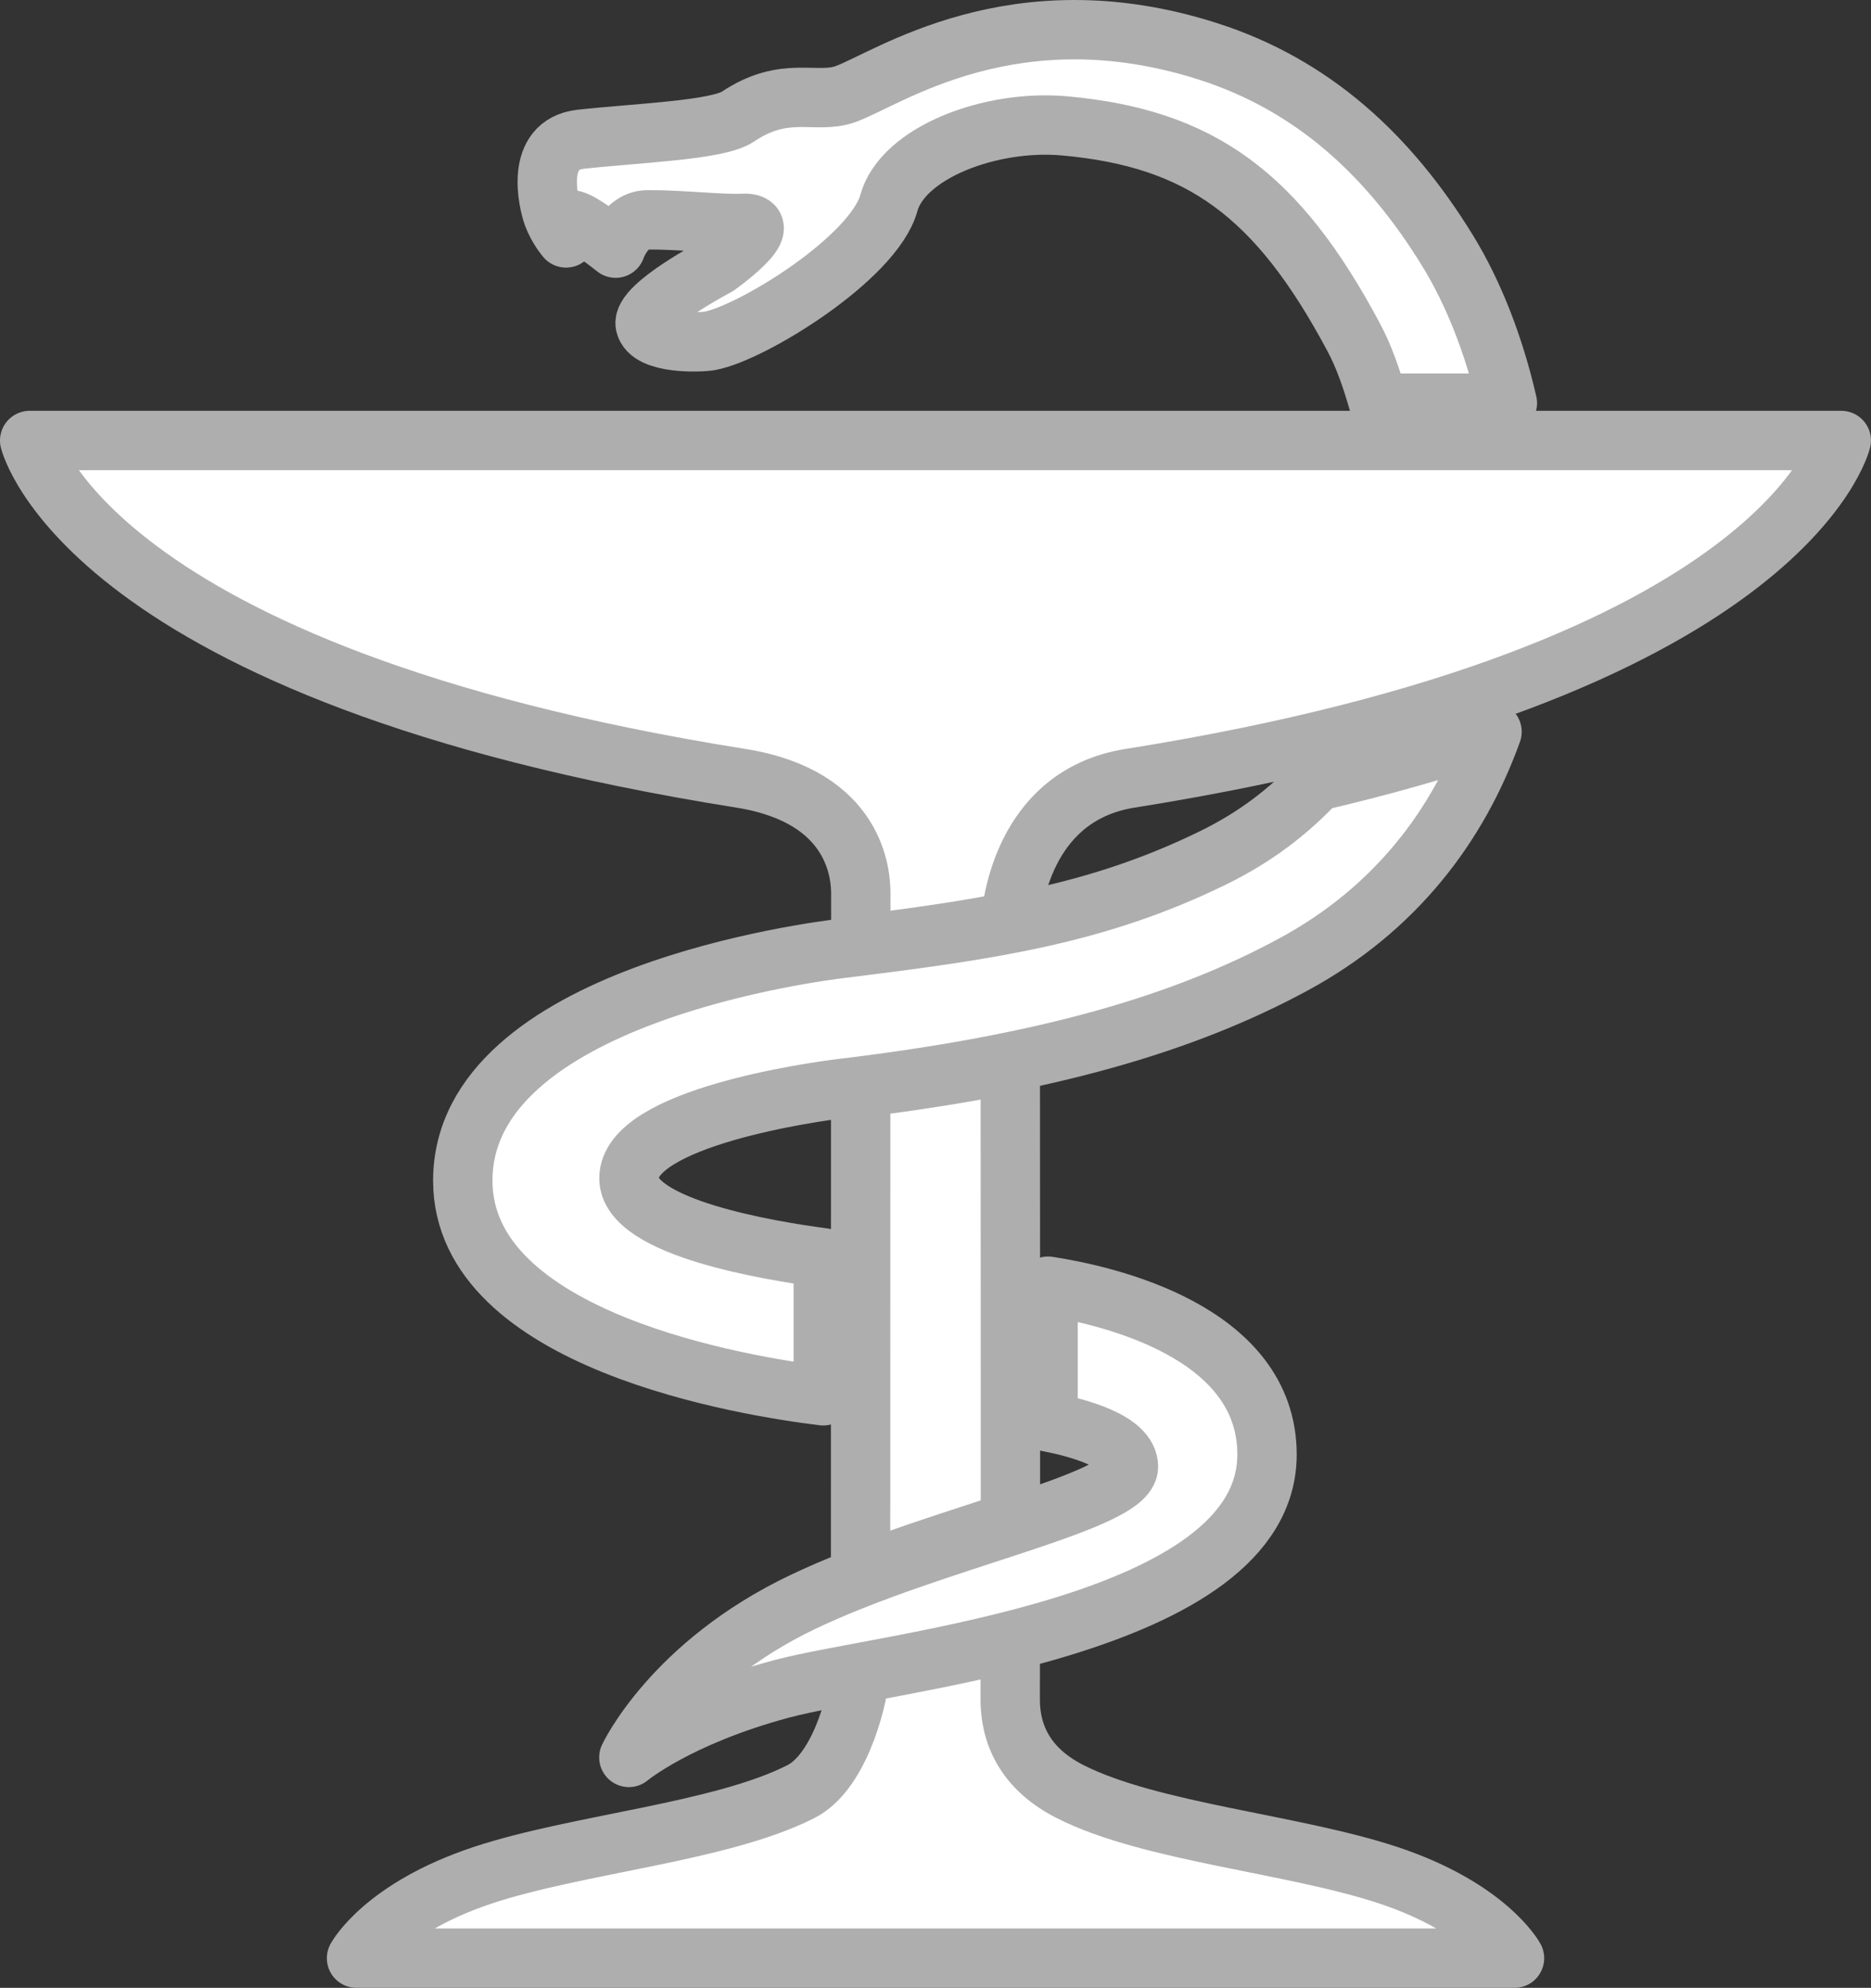 <?xml version="1.0" encoding="utf-8"?>
<!-- Generator: Adobe Illustrator 16.0.3, SVG Export Plug-In . SVG Version: 6.00 Build 0)  -->
<!DOCTYPE svg PUBLIC "-//W3C//DTD SVG 1.1//EN" "http://www.w3.org/Graphics/SVG/1.1/DTD/svg11.dtd">
<svg version="1.1" id="Слой_1" xmlns="http://www.w3.org/2000/svg" xmlns:xlink="http://www.w3.org/1999/xlink" x="0px" y="0px"
	 width="44.128px" height="46.878px" viewBox="0 0 44.128 46.878" enable-background="new 0 0 44.128 46.878" xml:space="preserve">
<rect x="0" y="0" width="44.128" height="46.878" fill="#333333" stroke="none"/>
<g>
	<defs>
		<rect id="SVGID_1_" y="0" width="44.128" height="46.878"/>
	</defs>
	<clipPath id="SVGID_2_">
		<use xlink:href="#SVGID_1_"  overflow="visible"/>
	</clipPath>
	<path clip-path="url(#SVGID_2_)" fill="#FFFFFF" d="M35.552,9.507c-0.313-1.365-0.802-2.606-1.411-3.597
		c-1.376-2.239-3.168-3.904-5.652-4.699c-4.589-1.468-7.564,0.659-8.553,1.01C19.237,2.467,18.522,2,17.402,2.752
		c-0.479,0.322-2.372,0.385-3.707,0.532c-1.1,0.123-0.762,1.506-0.653,1.8c0.115,0.306,0.308,0.527,0.308,0.527
		s-0.027-0.425,0.138-0.424c0.2,0.001,1.032,0.665,1.032,0.665s0.225-0.664,0.75-0.668c0.745-0.007,1.744,0.108,2.237,0.083
		c0.882-0.047-0.592,1.005-0.592,1.005s-1.79,0.936-1.697,1.381c0.095,0.46,1.276,0.43,1.523,0.385
		c0.982-0.177,3.861-1.945,4.222-3.248c0.329-1.193,2.401-1.978,4.143-1.822c3.216,0.289,5.023,1.62,6.813,4.97
		c0.263,0.488,0.438,1.017,0.596,1.569H35.552z"/>
	
		<path clip-path="url(#SVGID_2_)" fill="none" stroke="#AEAEAE" stroke-width="1.4" stroke-linecap="round" stroke-linejoin="round" stroke-miterlimit="10" d="
		M35.552,9.507c-0.313-1.365-0.802-2.606-1.411-3.597c-1.376-2.239-3.168-3.904-5.652-4.699c-4.589-1.468-7.564,0.659-8.553,1.01
		C19.237,2.467,18.522,2,17.402,2.752c-0.479,0.322-2.372,0.385-3.707,0.532c-1.1,0.123-0.762,1.506-0.653,1.8
		c0.115,0.306,0.308,0.527,0.308,0.527s-0.027-0.425,0.138-0.424c0.2,0.001,1.032,0.665,1.032,0.665s0.225-0.664,0.75-0.668
		c0.745-0.007,1.744,0.108,2.237,0.083c0.882-0.047-0.592,1.005-0.592,1.005s-1.79,0.936-1.697,1.381
		c0.095,0.46,1.276,0.43,1.523,0.385c0.982-0.177,3.861-1.945,4.222-3.248c0.329-1.193,2.401-1.978,4.143-1.822
		c3.216,0.289,5.023,1.62,6.813,4.97c0.263,0.488,0.438,1.017,0.596,1.569H35.552z"/>
	<path clip-path="url(#SVGID_2_)" fill="#FFFFFF" d="M22.063,10.388H0.7c0,0,1.321,5.506,16.775,7.966
		c2.739,0.435,2.827,2.303,2.827,2.716v1.202c1.317-0.165,2.469-0.327,3.533-0.54c0.055-0.64,0.423-2.997,2.817-3.378
		c15.453-2.461,16.775-7.966,16.775-7.966H22.063z"/>
	
		<path clip-path="url(#SVGID_2_)" fill="none" stroke="#AEAEAE" stroke-width="1.4" stroke-linecap="round" stroke-linejoin="round" stroke-miterlimit="10" d="
		M22.063,10.388H0.7c0,0,1.321,5.506,16.775,7.966c2.739,0.435,2.827,2.303,2.827,2.716v1.202c1.317-0.165,2.469-0.327,3.533-0.54
		c0.055-0.64,0.423-2.997,2.817-3.378c15.453-2.461,16.775-7.966,16.775-7.966H22.063z"/>
	<path clip-path="url(#SVGID_2_)" fill="#FFFFFF" d="M31.058,18.425c-0.648,0.695-1.432,1.307-2.44,1.801
		c-2.754,1.349-5.286,1.711-8.755,2.138c-0.562,0.069-8.948,1.101-8.948,5.478c0,3.789,6.699,4.855,8.502,5.074v-3.254
		c-1.229-0.161-4.583-0.705-4.583-1.875c0-1.431,4.355-2.038,5.029-2.12c4.831-0.578,8.067-1.527,10.649-2.926
		c2.401-1.301,3.883-3.275,4.678-5.484C33.925,17.689,32.546,18.079,31.058,18.425"/>
	
		<path clip-path="url(#SVGID_2_)" fill="none" stroke="#AEAEAE" stroke-width="1.4" stroke-linecap="round" stroke-linejoin="round" stroke-miterlimit="10" d="
		M31.058,18.425c-0.648,0.695-1.432,1.307-2.44,1.801c-2.754,1.349-5.286,1.711-8.755,2.138c-0.562,0.069-8.948,1.101-8.948,5.478
		c0,3.789,6.699,4.855,8.502,5.074v-3.254c-1.229-0.161-4.583-0.705-4.583-1.875c0-1.431,4.355-2.038,5.029-2.12
		c4.831-0.578,8.067-1.527,10.649-2.926c2.401-1.301,3.883-3.275,4.678-5.484C33.925,17.689,32.546,18.079,31.058,18.425z"/>
	<path clip-path="url(#SVGID_2_)" fill="#FFFFFF" d="M24.719,30.331v3.202c0.68,0.13,1.896,0.447,1.896,1.056
		c0,0.843-4.588,1.716-7.671,3.185c-3.084,1.468-4.112,3.67-4.112,3.67s1.138-0.954,3.598-1.615
		c2.459-0.661,11.453-1.441,11.453-5.529C29.883,31.375,26.051,30.535,24.719,30.331"/>
	
		<path clip-path="url(#SVGID_2_)" fill="none" stroke="#AEAEAE" stroke-width="1.4" stroke-linecap="round" stroke-linejoin="round" stroke-miterlimit="10" d="
		M24.719,30.331v3.202c0.68,0.13,1.896,0.447,1.896,1.056c0,0.843-4.588,1.716-7.671,3.185c-3.084,1.468-4.112,3.67-4.112,3.67
		s1.138-0.954,3.598-1.615c2.459-0.661,11.453-1.441,11.453-5.529C29.883,31.375,26.051,30.535,24.719,30.331z"/>
	<path clip-path="url(#SVGID_2_)" fill="#FFFFFF" d="M32.746,44.223c-2.241-0.744-5.611-1.011-7.507-1.973
		c-0.982-0.499-1.423-1.262-1.413-2.212c0.001-0.072,0.002-1.126,0.002-1.315c-1.184,0.292-2.348,0.51-3.341,0.697
		c-0.07,0.012-0.134,0.025-0.201,0.037c-0.087,0.797-0.531,2.354-1.396,2.793c-1.895,0.962-5.266,1.229-7.507,1.973
		C9.045,45,8.409,46.178,8.409,46.178h13.656H35.72C35.72,46.178,35.082,45,32.746,44.223"/>
	
		<path clip-path="url(#SVGID_2_)" fill="none" stroke="#AEAEAE" stroke-width="1.4" stroke-linecap="round" stroke-linejoin="round" stroke-miterlimit="10" d="
		M32.746,44.223c-2.241-0.744-5.611-1.011-7.507-1.973c-0.982-0.499-1.423-1.262-1.413-2.212c0.001-0.072,0.002-1.126,0.002-1.315
		c-1.184,0.292-2.348,0.51-3.341,0.697c-0.07,0.012-0.134,0.025-0.201,0.037c-0.087,0.797-0.531,2.354-1.396,2.793
		c-1.895,0.962-5.266,1.229-7.507,1.973C9.045,45,8.409,46.178,8.409,46.178h13.656H35.72C35.72,46.178,35.082,45,32.746,44.223z"/>
	<path clip-path="url(#SVGID_2_)" fill="#FFFFFF" d="M20.299,25.648c-0.001,3.101-0.003,8.653-0.002,11.444
		c0.89-0.334,1.801-0.637,2.648-0.912c0.277-0.092,0.582-0.191,0.886-0.294c0.001-2.811-0.001-8.02-0.003-10.8
		C22.741,25.304,21.57,25.489,20.299,25.648"/>
	
		<path clip-path="url(#SVGID_2_)" fill="none" stroke="#AEAEAE" stroke-width="1.4" stroke-linecap="round" stroke-linejoin="round" stroke-miterlimit="10" d="
		M20.299,25.648c-0.001,3.101-0.003,8.653-0.002,11.444c0.89-0.334,1.801-0.637,2.648-0.912c0.277-0.092,0.582-0.191,0.886-0.294
		c0.001-2.811-0.001-8.02-0.003-10.8C22.741,25.304,21.57,25.489,20.299,25.648z"/>
</g>
</svg>
